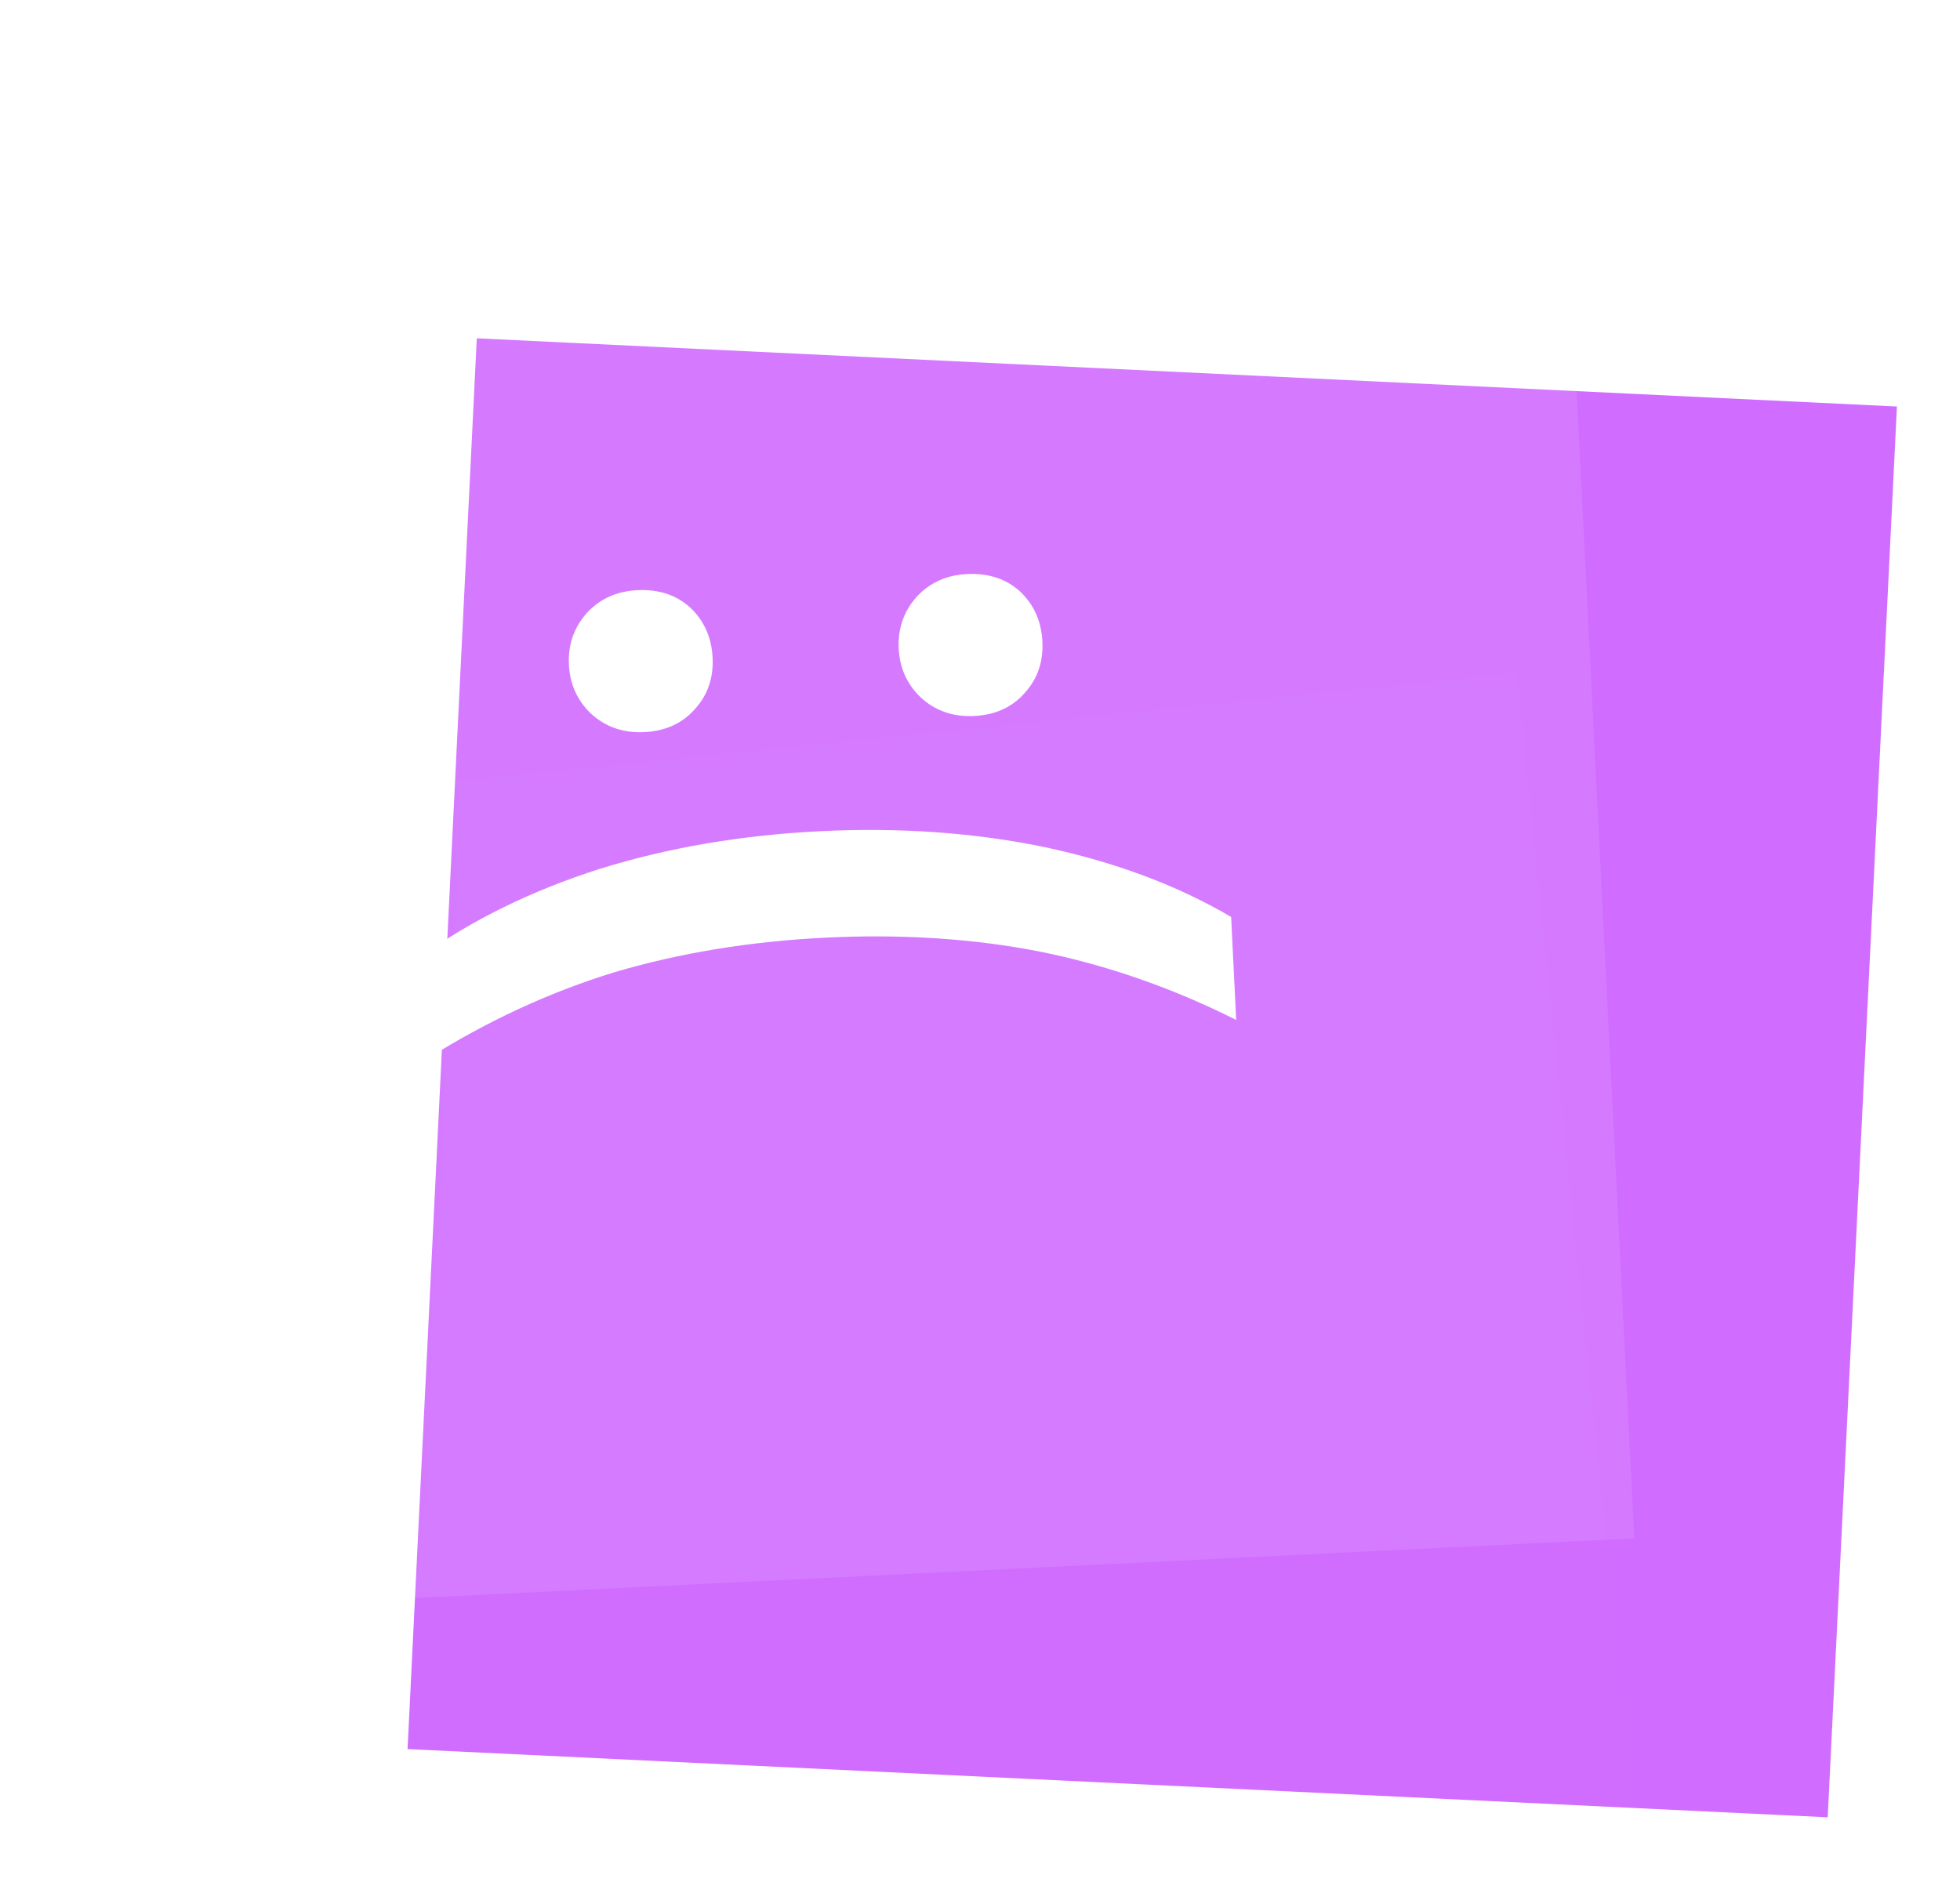 <svg width="151" height="145" viewBox="0 0 151 145" fill="none" xmlns="http://www.w3.org/2000/svg">
<rect width="109.518" height="108.819" transform="matrix(0.999 0.048 -0.049 0.999 36.732 26.068)" fill="#D06CFF"/>
<g opacity="0.4">
<mask id="mask0" mask-type="alpha" maskUnits="userSpaceOnUse" x="31" y="26" width="116" height="115">
<rect width="109.513" height="108.823" transform="matrix(0.999 0.048 -0.049 0.999 36.732 26.069)" fill="#FF002E"/>
</mask>
<g mask="url(#mask0)">
<g filter="url(#filter0_dddddd)">
<path fill-rule="evenodd" clip-rule="evenodd" d="M116.841 -2.606L-1.986 9.513L10.211 127.578L129.038 115.459L116.841 -2.606Z" fill="white" fill-opacity="0.01"/>
</g>
</g>
</g>
<g filter="url(#filter1_b)">
<path fill-rule="evenodd" clip-rule="evenodd" d="M119.951 0L0.65 5.835L6.604 124.379L125.905 118.544L119.951 0Z" fill="white" fill-opacity="0.1"/>
</g>
<path d="M69.237 49.974C69.163 48.463 69.612 47.148 70.582 46.031C71.597 44.912 72.904 44.313 74.505 44.235C76.15 44.155 77.508 44.601 78.581 45.573C79.656 46.59 80.231 47.877 80.307 49.433C80.383 50.989 79.935 52.303 78.963 53.376C77.992 54.493 76.685 55.092 75.04 55.172C73.439 55.25 72.079 54.782 70.96 53.767C69.885 52.75 69.311 51.486 69.237 49.974ZM43.829 51.217C43.755 49.705 44.204 48.391 45.174 47.274C46.189 46.155 47.496 45.556 49.097 45.478C50.742 45.397 52.101 45.843 53.173 46.816C54.248 47.833 54.823 49.12 54.899 50.675C54.975 52.232 54.527 53.546 53.555 54.618C52.584 55.735 51.277 56.334 49.632 56.415C48.031 56.493 46.672 56.025 45.552 55.01C44.478 53.993 43.903 52.728 43.829 51.217Z" fill="white"/>
<path d="M32.429 73.71C36.346 70.889 40.938 68.636 46.203 66.953C51.471 65.314 57.15 64.345 63.241 64.047C69.332 63.749 75.078 64.159 80.481 65.276C85.93 66.436 90.719 68.23 94.848 70.657L95.237 78.593C90.302 76.116 85.248 74.357 80.072 73.318C74.943 72.321 69.466 71.965 63.642 72.25C57.818 72.535 52.38 73.425 47.328 74.92C42.323 76.457 37.486 78.699 32.817 81.645L32.429 73.71Z" fill="white"/>
<defs>
<filter id="filter0_dddddd" x="-67.023" y="-38.377" width="261.098" height="260.258" filterUnits="userSpaceOnUse" color-interpolation-filters="sRGB">
<feFlood flood-opacity="0" result="BackgroundImageFix"/>
<feColorMatrix in="SourceAlpha" type="matrix" values="0 0 0 0 0 0 0 0 0 0 0 0 0 0 0 0 0 0 127 0" result="hardAlpha"/>
<feOffset dy="0.81"/>
<feGaussianBlur stdDeviation="0.9"/>
<feColorMatrix type="matrix" values="0 0 0 0 0 0 0 0 0 0 0 0 0 0 0 0 0 0 0.183 0"/>
<feBlend mode="normal" in2="BackgroundImageFix" result="effect1_dropShadow"/>
<feColorMatrix in="SourceAlpha" type="matrix" values="0 0 0 0 0 0 0 0 0 0 0 0 0 0 0 0 0 0 127 0" result="hardAlpha"/>
<feOffset dy="1.946"/>
<feGaussianBlur stdDeviation="2.163"/>
<feColorMatrix type="matrix" values="0 0 0 0 0 0 0 0 0 0 0 0 0 0 0 0 0 0 0.263 0"/>
<feBlend mode="normal" in2="effect1_dropShadow" result="effect2_dropShadow"/>
<feColorMatrix in="SourceAlpha" type="matrix" values="0 0 0 0 0 0 0 0 0 0 0 0 0 0 0 0 0 0 127 0" result="hardAlpha"/>
<feOffset dy="3.665"/>
<feGaussianBlur stdDeviation="4.072"/>
<feColorMatrix type="matrix" values="0 0 0 0 0 0 0 0 0 0 0 0 0 0 0 0 0 0 0.325 0"/>
<feBlend mode="normal" in2="effect2_dropShadow" result="effect3_dropShadow"/>
<feColorMatrix in="SourceAlpha" type="matrix" values="0 0 0 0 0 0 0 0 0 0 0 0 0 0 0 0 0 0 127 0" result="hardAlpha"/>
<feOffset dy="6.537"/>
<feGaussianBlur stdDeviation="7.263"/>
<feColorMatrix type="matrix" values="0 0 0 0 0 0 0 0 0 0 0 0 0 0 0 0 0 0 0.387 0"/>
<feBlend mode="normal" in2="effect3_dropShadow" result="effect4_dropShadow"/>
<feColorMatrix in="SourceAlpha" type="matrix" values="0 0 0 0 0 0 0 0 0 0 0 0 0 0 0 0 0 0 127 0" result="hardAlpha"/>
<feOffset dy="12.227"/>
<feGaussianBlur stdDeviation="13.585"/>
<feColorMatrix type="matrix" values="0 0 0 0 0 0 0 0 0 0 0 0 0 0 0 0 0 0 0.467 0"/>
<feBlend mode="normal" in2="effect4_dropShadow" result="effect5_dropShadow"/>
<feColorMatrix in="SourceAlpha" type="matrix" values="0 0 0 0 0 0 0 0 0 0 0 0 0 0 0 0 0 0 127 0" result="hardAlpha"/>
<feOffset dy="29.267"/>
<feGaussianBlur stdDeviation="32.518"/>
<feColorMatrix type="matrix" values="0 0 0 0 0 0 0 0 0 0 0 0 0 0 0 0 0 0 0.65 0"/>
<feBlend mode="normal" in2="effect5_dropShadow" result="effect6_dropShadow"/>
<feBlend mode="normal" in="SourceGraphic" in2="effect6_dropShadow" result="shape"/>
</filter>
<filter id="filter1_b" x="-24.931" y="-25.581" width="176.416" height="175.541" filterUnits="userSpaceOnUse" color-interpolation-filters="sRGB">
<feFlood flood-opacity="0" result="BackgroundImageFix"/>
<feGaussianBlur in="BackgroundImage" stdDeviation="12.79"/>
<feComposite in2="SourceAlpha" operator="in" result="effect1_backgroundBlur"/>
<feBlend mode="normal" in="SourceGraphic" in2="effect1_backgroundBlur" result="shape"/>
</filter>
</defs>
</svg>
